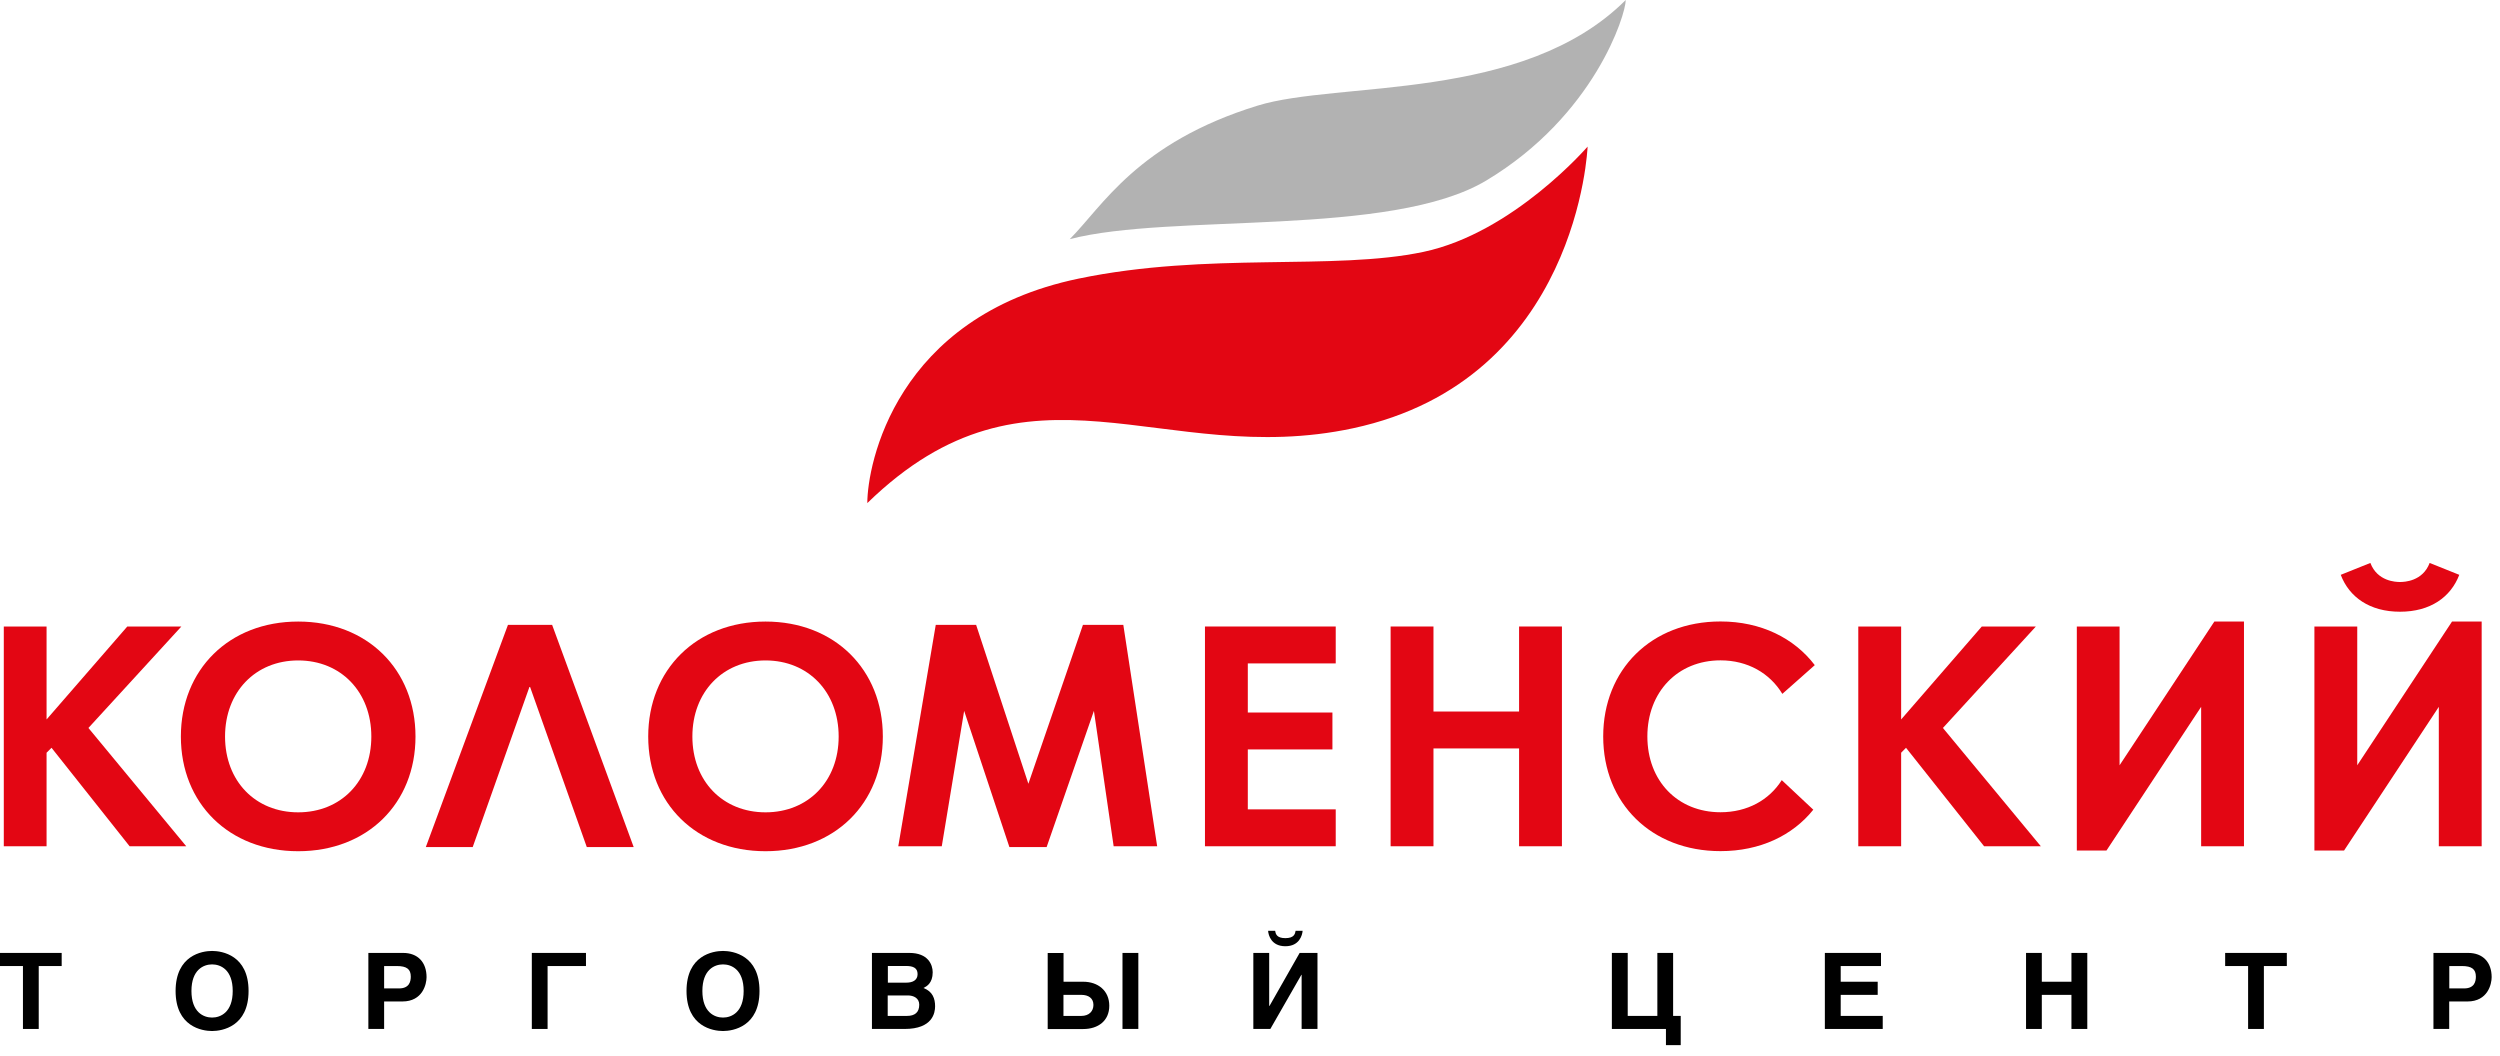 <svg width="206" height="87" viewBox="0 0 206 87" fill="none" xmlns="http://www.w3.org/2000/svg">
    <path d="M133.961 0C133.961 1.211 131.376 9.53 122.478 14.87C114.622 19.584 96.493 17.53 88.146 19.707C90.847 17.006 93.704 11.768 103.615 8.707C110.268 6.646 125.499 8.455 133.961 0Z" fill="#B2B2B2"/>
    <path d="M71.467 41.454C71.467 38.312 73.766 26.101 88.874 22.958C99.54 20.741 109.907 22.319 117.295 20.754C124.682 19.197 130.818 12.081 130.818 12.081C130.818 12.081 130.09 31.298 111.479 35.291C95.731 38.665 84.881 28.4 71.467 41.454Z" fill="#E30613"/>
    <path d="M3.191 84.786H1.891V79.602H0V78.521H5.082V79.602H3.191V84.786Z" fill="black"/>
    <path d="M17.476 78.358C18.305 78.358 20.482 78.718 20.482 81.657C20.482 84.589 18.305 84.956 17.476 84.956C16.646 84.956 14.469 84.596 14.469 81.657C14.476 78.718 16.646 78.358 17.476 78.358ZM17.476 83.847C18.183 83.847 19.176 83.405 19.176 81.657C19.176 79.902 18.183 79.466 17.476 79.466C16.768 79.466 15.775 79.909 15.775 81.657C15.775 83.405 16.768 83.847 17.476 83.847Z" fill="black"/>
    <path d="M31.659 84.786H30.353V78.521L33.217 78.521C34.427 78.521 35.148 79.29 35.148 80.521C35.148 81.079 34.836 82.521 33.155 82.521L31.652 82.521V84.786H31.659ZM31.659 81.446H32.876C33.74 81.446 33.849 80.861 33.849 80.473C33.849 79.861 33.516 79.602 32.7 79.602L31.652 79.602V81.446H31.659Z" fill="black"/>
    <path d="M48.284 78.521V79.602H45.121V84.786H43.822V78.521H48.284Z" fill="black"/>
    <path d="M59.576 78.358C60.406 78.358 62.583 78.718 62.583 81.657C62.583 84.589 60.406 84.956 59.576 84.956C58.746 84.956 56.569 84.596 56.569 81.657C56.569 78.718 58.746 78.358 59.576 78.358ZM59.576 83.847C60.283 83.847 61.277 83.405 61.277 81.657C61.277 79.902 60.283 79.466 59.576 79.466C58.868 79.466 57.876 79.909 57.876 81.657C57.876 83.405 58.868 83.847 59.576 83.847Z" fill="black"/>
    <path d="M71.848 78.521H74.936C76.466 78.521 76.854 79.48 76.854 80.119C76.854 81.017 76.351 81.282 76.092 81.412C76.861 81.698 77.052 82.303 77.052 82.915C77.052 83.453 76.854 84.786 74.541 84.786H71.848V78.521ZM73.154 80.97H74.684C75.201 80.97 75.609 80.772 75.609 80.269C75.609 79.759 75.249 79.596 74.65 79.596H73.16V80.97H73.154ZM73.154 83.711H74.739C75.378 83.711 75.746 83.425 75.746 82.786C75.746 82.242 75.276 82.024 74.807 82.024H73.147V83.711H73.154Z" fill="black"/>
    <path d="M87.629 80.895H89.262C90.473 80.895 91.405 81.63 91.405 82.874C91.405 84.106 90.5 84.793 89.248 84.793H86.33V78.528H87.636V80.895H87.629ZM87.629 83.711H89.106C89.738 83.711 90.099 83.323 90.099 82.806C90.099 82.255 89.691 81.977 89.106 81.977H87.629V83.711ZM93.799 84.786H92.493V78.521L93.799 78.521V84.786Z" fill="black"/>
    <path d="M104.588 82.888H104.608L107.091 78.521H108.56V84.786L107.254 84.786V80.323H107.234L104.676 84.786H103.275V78.521L104.581 78.521V82.888H104.588ZM105.914 77.303C106.649 77.303 106.717 76.936 106.758 76.698H107.336C107.309 77.051 107.077 77.97 105.914 77.97C104.751 77.97 104.513 77.052 104.493 76.698H105.071C105.112 76.936 105.18 77.303 105.914 77.303Z" fill="black"/>
    <path d="M134.124 83.711H136.566V78.521H137.865V83.711H138.491V86.119H137.274V84.786H132.818V78.521H134.124V83.711Z" fill="black"/>
    <path d="M154.994 78.521V79.602H151.674V80.895H154.722V81.977H151.674V83.711H155.137V84.786H150.368V78.521H154.994Z" fill="black"/>
    <path d="M168.245 80.895H170.687V78.521H171.993V84.786H170.687V81.977H168.245V84.786H166.946V78.521H168.245V80.895Z" fill="black"/>
    <path d="M186.544 84.786H185.244V79.602H183.353V78.521H188.435V79.602H186.544V84.786Z" fill="black"/>
    <path d="M201.822 84.786H200.516V78.521L203.38 78.521C204.591 78.521 205.312 79.29 205.312 80.521C205.312 81.079 204.999 82.521 203.319 82.521L201.815 82.521V84.786H201.822ZM201.822 81.446H203.04C203.903 81.446 204.012 80.861 204.012 80.473C204.012 79.861 203.672 79.602 202.863 79.602L201.822 79.602V81.446Z" fill="black"/>
    <path d="M3.837 59.283L10.489 51.624H14.945L7.286 59.984L15.347 69.732H10.68L4.245 61.617L3.837 62.025V69.732H0.313V51.624H3.837V59.283Z" fill="#E30613"/>
    <path d="M34.237 60.691C34.237 66.201 30.271 70.14 24.571 70.14C18.87 70.14 14.904 66.201 14.904 60.691C14.904 55.181 18.87 51.216 24.571 51.216C30.278 51.216 34.237 55.182 34.237 60.691ZM30.598 60.691C30.598 57.025 28.101 54.42 24.571 54.42C21.04 54.42 18.544 57.025 18.544 60.691C18.544 64.358 21.04 66.936 24.571 66.936C28.101 66.936 30.598 64.358 30.598 60.691Z" fill="#E30613"/>
    <path d="M72.746 60.691C72.746 66.201 68.78 70.14 63.079 70.14C57.379 70.14 53.413 66.201 53.413 60.691C53.413 55.181 57.379 51.216 63.079 51.216C68.78 51.216 72.746 55.182 72.746 60.691ZM69.106 60.691C69.106 57.025 66.61 54.42 63.079 54.42C59.549 54.42 57.052 57.025 57.052 60.691C57.052 64.358 59.549 66.936 63.079 66.936C66.61 66.936 69.106 64.358 69.106 60.691Z" fill="#E30613"/>
    <path d="M110.064 54.665H102.819V58.712H109.792V61.753H102.819V66.691H110.064V69.732H99.289V51.624H110.064V54.665Z" fill="#E30613"/>
    <path d="M118.118 58.63H125.172V51.624H128.703V69.732H125.172V61.671H118.118V69.732H114.587V51.624H118.118V58.63Z" fill="#E30613"/>
    <path d="M156.654 59.283L163.3 51.624H167.755L160.096 59.984L168.164 69.732H163.49L157.055 61.617L156.654 62.025V69.732H153.123V51.624H156.654V59.283Z" fill="#E30613"/>
    <path d="M174.653 51.624V63.059L182.462 51.216H184.904V69.732H181.374V58.243L173.572 70.086H171.13V51.624H174.653Z" fill="#E30613"/>
    <path d="M194.237 51.624V63.059L202.046 51.216H204.489V69.732H200.958V58.243L193.149 70.086H190.707V51.624H194.237Z" fill="#E30613"/>
    <path d="M195.319 46.386C195.89 47.903 197.407 47.957 197.761 47.957C198.115 47.957 199.632 47.903 200.203 46.386L202.645 47.366C201.938 49.209 200.258 50.406 197.761 50.406C195.265 50.406 193.578 49.209 192.877 47.366L195.319 46.386Z" fill="#E30613"/>
    <path d="M92.561 51.488H89.235L84.738 64.583L80.432 51.488H77.106L74.018 69.732H77.602L79.446 58.576L83.174 69.8H86.242L90.139 58.576L91.765 69.732H95.35L92.561 51.488ZM41.856 51.488L35.087 69.8H38.951L43.652 56.529L48.352 69.8H52.216L45.495 51.488H41.856Z" fill="#E30613"/>
    <path d="M146.817 64.283C145.777 65.929 143.974 66.929 141.77 66.929C138.24 66.929 135.743 64.351 135.743 60.685C135.743 57.018 138.24 54.413 141.77 54.413C144.008 54.413 145.831 55.467 146.865 57.175L149.538 54.807C147.838 52.576 145.103 51.209 141.77 51.209C136.07 51.209 132.104 55.175 132.104 60.685C132.104 66.195 136.07 70.133 141.77 70.133C145.028 70.133 147.709 68.848 149.416 66.719L146.817 64.283Z" fill="#E30613"/>
</svg>

